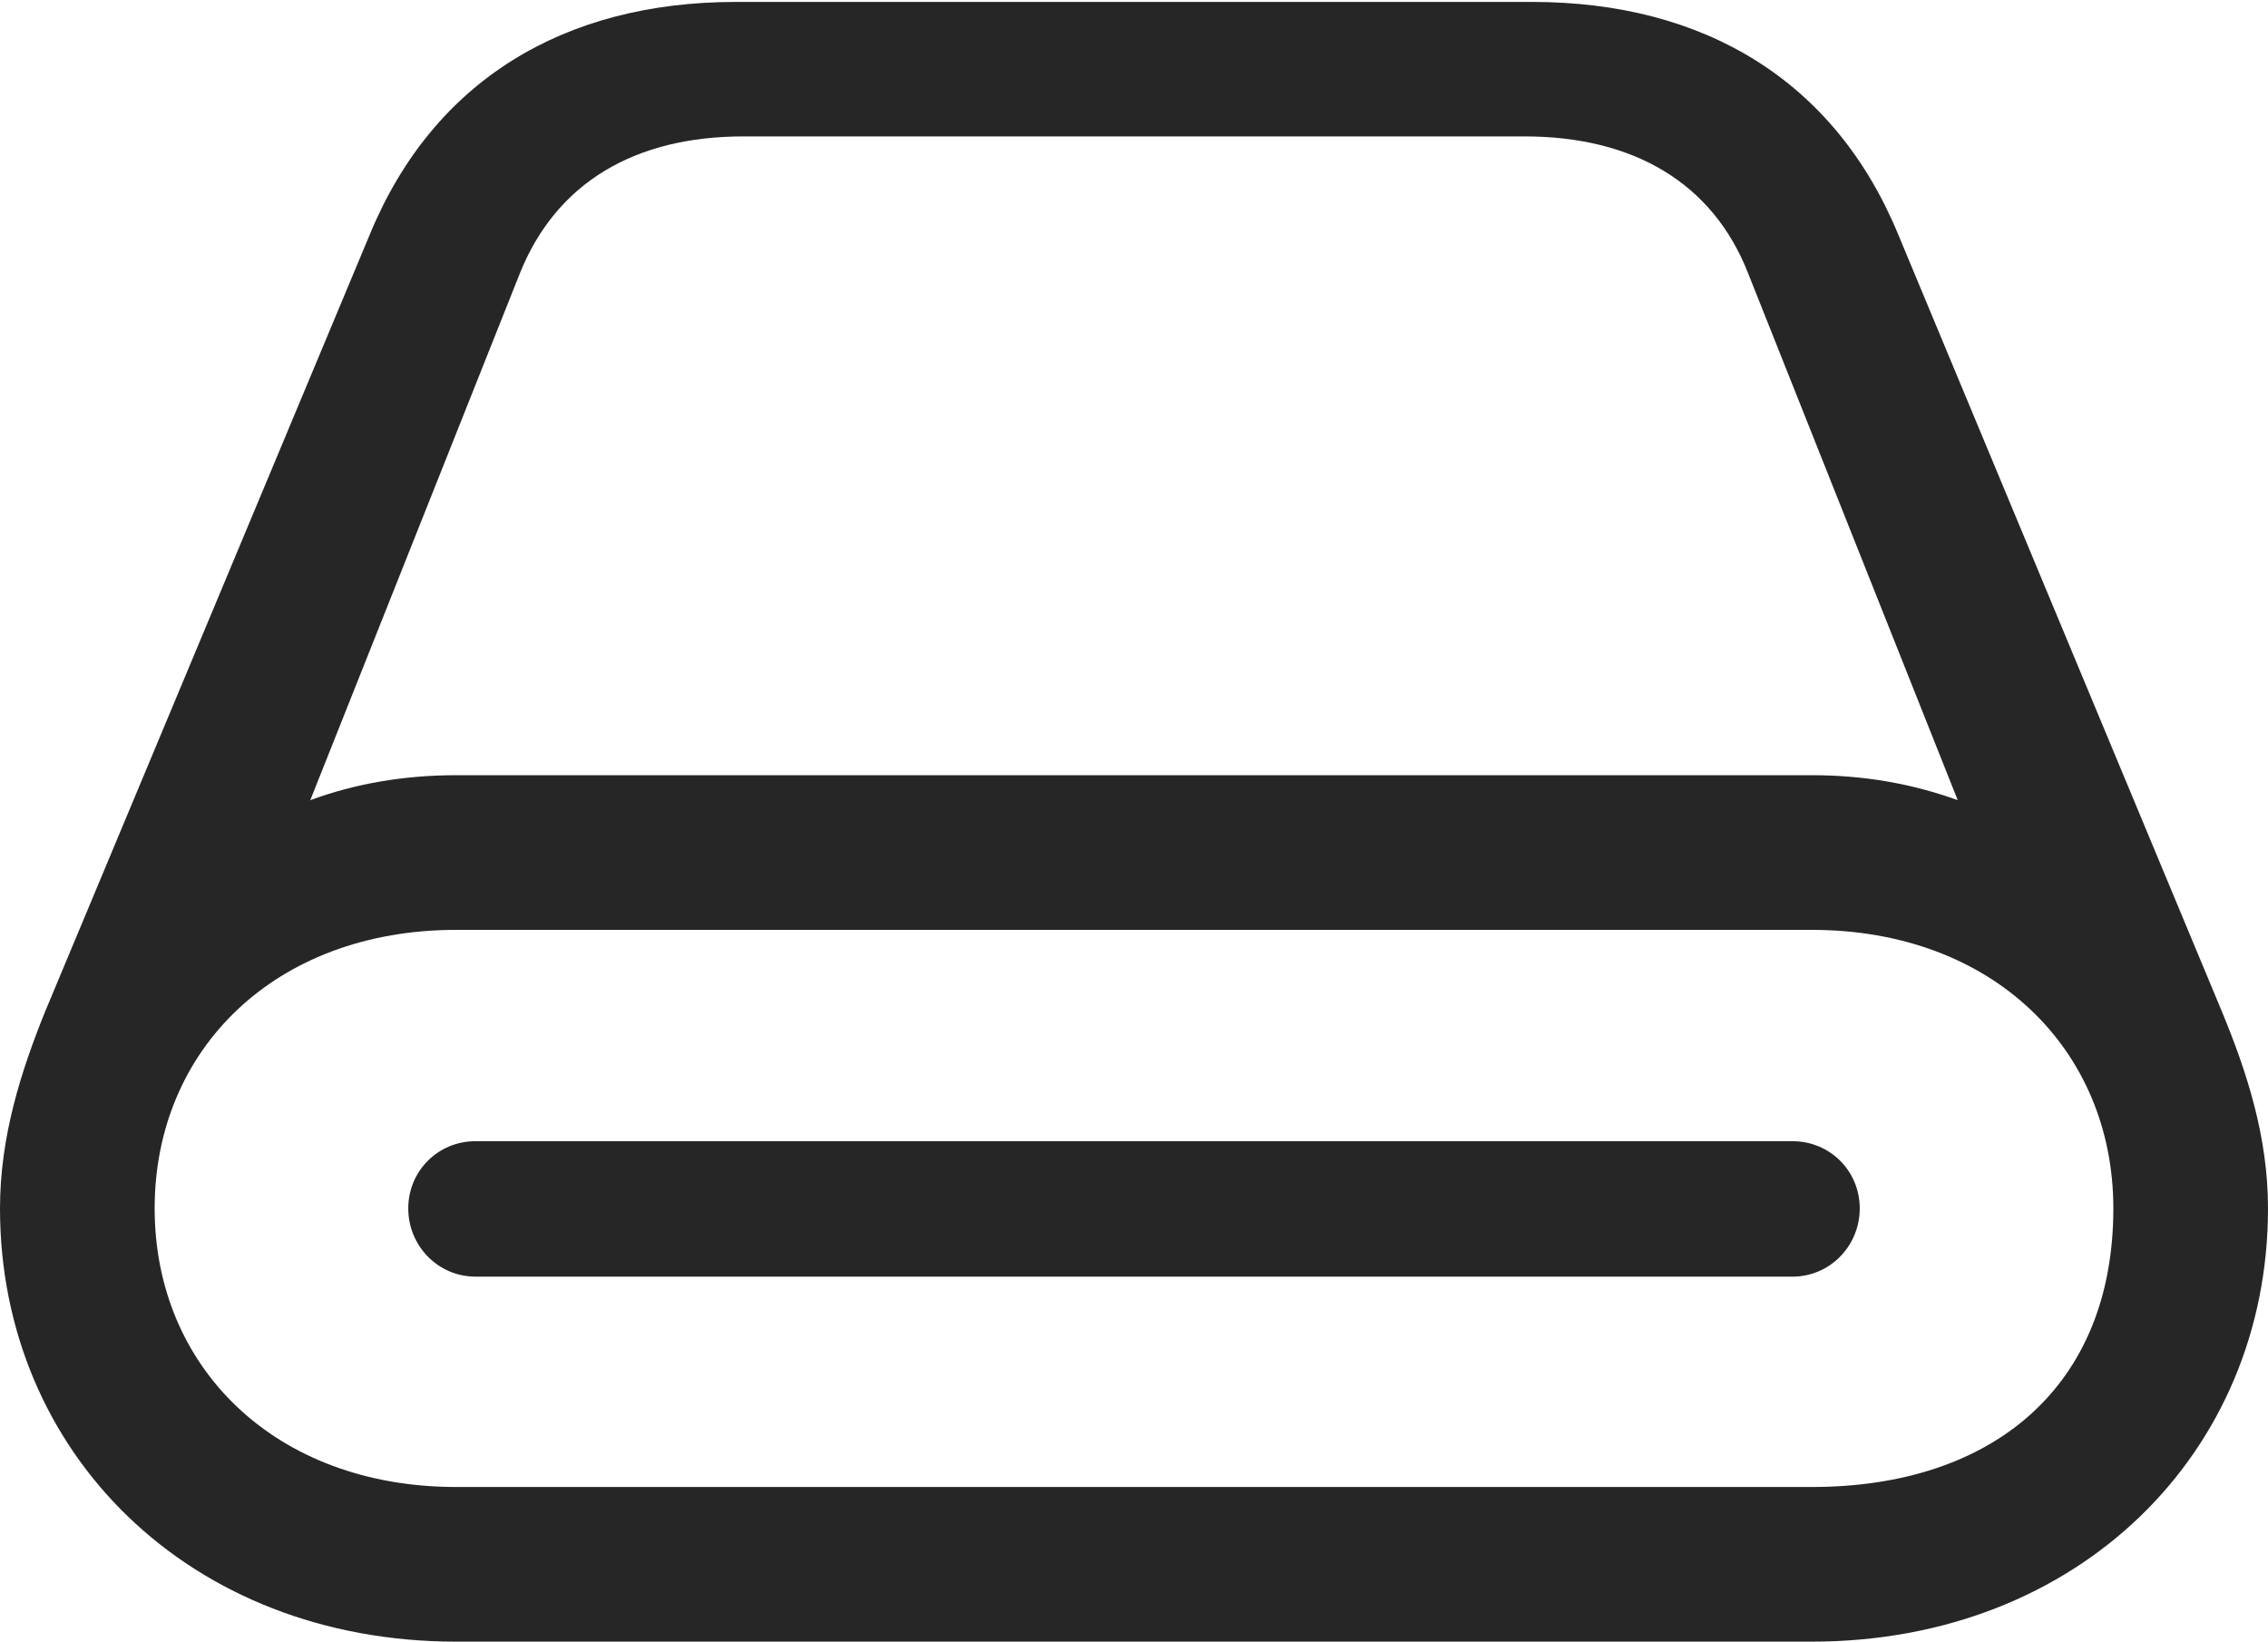 <?xml version="1.0" encoding="UTF-8"?>
<!--Generator: Apple Native CoreSVG 232.5-->
<!DOCTYPE svg
PUBLIC "-//W3C//DTD SVG 1.1//EN"
       "http://www.w3.org/Graphics/SVG/1.1/DTD/svg11.dtd">
<svg version="1.1" xmlns="http://www.w3.org/2000/svg" xmlns:xlink="http://www.w3.org/1999/xlink" width="115.283" height="83.447">
 <g>
  <rect height="83.447" opacity="0" width="115.283" x="0" y="0"/>
  <path d="M20.752 61.426C20.752 63.33 22.266 64.893 24.17 64.893L91.113 64.893C93.018 64.893 94.531 63.33 94.531 61.426C94.531 59.522 93.018 58.008 91.113 58.008L24.17 58.008C22.266 58.008 20.752 59.522 20.752 61.426ZM0 61.426C0 73.828 9.619 83.447 23.193 83.447L92.09 83.447C105.664 83.447 115.283 73.828 115.283 61.426C115.283 57.764 114.209 54.492 112.939 51.416L96.484 11.914C93.262 4.102 86.621 0.098 77.881 0.098L37.402 0.098C28.662 0.098 22.021 4.102 18.799 11.914L2.295 51.416C1.074 54.443 0 57.764 0 61.426ZM7.861 61.426C7.861 53.369 13.965 47.266 23.193 47.266L92.09 47.266C101.318 47.266 107.422 53.369 107.422 61.426C107.422 70.459 101.318 75.586 92.09 75.586L23.193 75.586C13.965 75.586 7.861 69.482 7.861 61.426ZM15.771 40.674L26.416 13.916C28.271 9.277 32.275 6.934 37.793 6.934L77.49 6.934C83.008 6.934 87.061 9.277 88.867 13.916L99.512 40.674C97.217 39.844 94.775 39.404 92.09 39.404L23.193 39.404C20.508 39.404 18.018 39.844 15.771 40.674Z" fill="#000000" fill-opacity="0.85"/>
 </g>
</svg>
